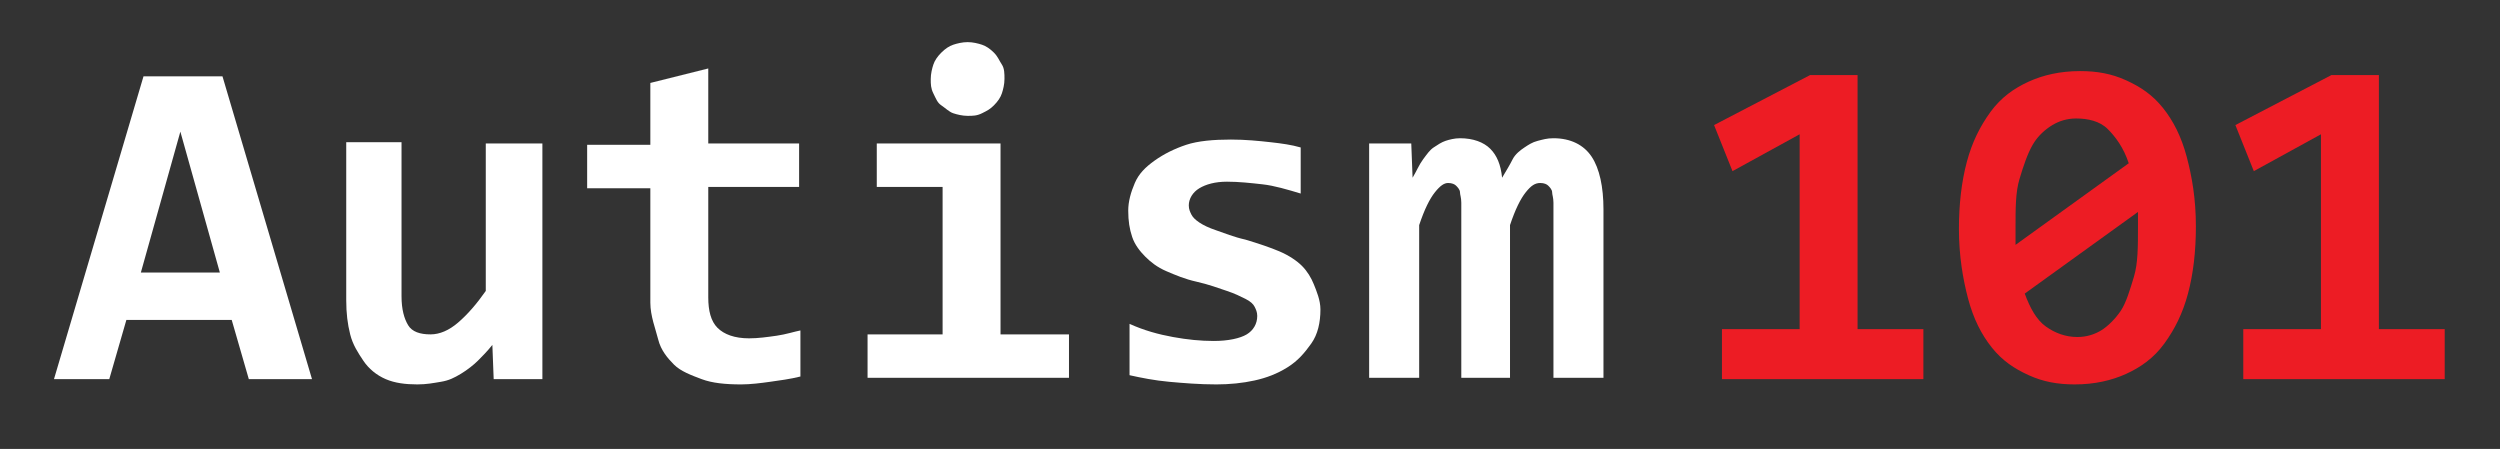 <?xml version="1.0" encoding="utf-8"?>
<!-- Generator: Adobe Illustrator 26.4.1, SVG Export Plug-In . SVG Version: 6.00 Build 0)  -->
<svg version="1.1" id="Layer_1" xmlns="http://www.w3.org/2000/svg" xmlns:xlink="http://www.w3.org/1999/xlink" x="0px" y="0px"
	 viewBox="0 0 189.9 34.1" enable-background="new 0 0 189.9 34.1" xml:space="preserve">
<rect x="0" y="0" width="189.9" height="34.1" fill="#333333" stroke="none"/>
<g>
	<path fill="#FFFFFF" d="M18.9,28.8l-1.3-4.5h-8l-1.3,4.5H4.1l6.8-23h6l6.8,23H18.9z M13.7,10l-3,10.7h6L13.7,10z"/>
	<path fill="#FFFFFF" d="M30.5,10.9v11.6c0,1,0.2,1.7,0.5,2.2s0.9,0.7,1.7,0.7c0.7,0,1.4-0.3,2.1-0.9s1.4-1.4,2.1-2.4V10.9h4.3v17.9
		h-3.7l-0.1-2.6c-0.4,0.5-0.8,0.9-1.1,1.2s-0.8,0.7-1.3,1s-0.9,0.5-1.5,0.6s-1.1,0.2-1.8,0.2c-0.9,0-1.7-0.1-2.4-0.4
		S28,28,27.6,27.4s-0.8-1.2-1-2s-0.3-1.6-0.3-2.6v-12H30.5z"/>
	<path fill="#FFFFFF" d="M60.8,28.6c-0.8,0.2-1.6,0.3-2.3,0.4s-1.5,0.2-2.2,0.2c-1.2,0-2.2-0.1-3-0.4s-1.6-0.6-2.1-1.1
		s-1-1.1-1.2-1.9S49.4,24,49.4,23v-8.7h-4.8v-3.3h4.8V6.3l4.4-1.1v5.7h6.9v3.3h-6.9v8.4c0,1,0.2,1.8,0.7,2.3s1.3,0.8,2.4,0.8
		c0.7,0,1.4-0.1,2.1-0.2s1.3-0.3,1.8-0.4V28.6z"/>
	<path fill="#FFFFFF" d="M71.6,14.2h-5v-3.3H76v14.5h5.2v3.3H65.9v-3.3h5.7V14.2z M76.3,6c0,0.4-0.1,0.8-0.2,1.1S75.8,7.7,75.5,8
		S75,8.4,74.6,8.6s-0.7,0.2-1.1,0.2s-0.8-0.1-1.1-0.2S71.8,8.2,71.5,8s-0.4-0.5-0.6-0.9S70.7,6.4,70.7,6s0.1-0.8,0.2-1.1
		s0.3-0.6,0.6-0.9s0.6-0.5,0.9-0.6s0.7-0.2,1.1-0.2s0.8,0.1,1.1,0.2s0.6,0.3,0.9,0.6s0.4,0.6,0.6,0.9S76.3,5.6,76.3,6z"/>
	<path fill="#FFFFFF" d="M100.3,23.5c0,1-0.2,1.9-0.7,2.6s-1,1.3-1.8,1.8s-1.6,0.8-2.5,1s-1.9,0.3-2.9,0.3c-1.3,0-2.5-0.1-3.6-0.2
		s-2.1-0.3-3-0.5v-3.9c1.1,0.5,2.2,0.8,3.3,1s2.1,0.3,3.1,0.3c1.1,0,2-0.2,2.5-0.5s0.8-0.8,0.8-1.4c0-0.3-0.1-0.5-0.2-0.7
		s-0.3-0.4-0.7-0.6s-0.8-0.4-1.4-0.6s-1.4-0.5-2.3-0.7c-0.9-0.2-1.6-0.5-2.3-0.8s-1.2-0.7-1.6-1.1s-0.8-0.9-1-1.5s-0.3-1.2-0.3-2
		c0-0.7,0.2-1.4,0.5-2.1s0.8-1.2,1.5-1.7s1.5-0.9,2.4-1.2s2.1-0.4,3.4-0.4c1.1,0,2.1,0.1,3,0.2s1.6,0.2,2.3,0.4v3.5
		c-1-0.3-2-0.6-2.9-0.7s-1.8-0.2-2.7-0.2s-1.6,0.2-2.1,0.5s-0.8,0.8-0.8,1.3c0,0.3,0.1,0.5,0.2,0.7s0.3,0.4,0.6,0.6s0.7,0.4,1.3,0.6
		s1.3,0.5,2.2,0.7c1,0.3,1.9,0.6,2.6,0.9s1.3,0.7,1.7,1.1s0.7,0.9,0.9,1.4S100.3,22.8,100.3,23.5z"/>
	<path fill="#FFFFFF" d="M118,28.8V16.6c0-0.4,0-0.8,0-1.2s-0.1-0.6-0.1-0.8s-0.2-0.4-0.3-0.5s-0.3-0.2-0.6-0.2
		c-0.4,0-0.7,0.2-1.1,0.7s-0.8,1.3-1.2,2.5v11.6H111V16.6c0-0.4,0-0.8,0-1.2s-0.1-0.6-0.1-0.8s-0.2-0.4-0.3-0.5s-0.3-0.2-0.6-0.2
		c-0.3,0-0.6,0.2-1,0.7s-0.8,1.3-1.2,2.5v11.6H104V10.9h3.2l0.1,2.6c0.3-0.5,0.5-1,0.8-1.4s0.5-0.7,0.8-0.9s0.6-0.4,0.9-0.5
		s0.7-0.2,1.1-0.2c1,0,1.8,0.3,2.3,0.8s0.8,1.2,0.9,2.2c0.3-0.5,0.6-1,0.8-1.4s0.6-0.7,0.9-0.9s0.6-0.4,1-0.5s0.7-0.2,1.2-0.2
		c1.3,0,2.3,0.5,2.9,1.4s0.9,2.3,0.9,4v12.8H118z"/>
</g>
<g>
	<path fill="#ED1C24" d="M130.8,28.8v-3.8h5.9V10.2l-5.1,2.8l-1.4-3.5l7.3-3.8h3.6v19.3h5v3.8H130.8z"/>
	<path fill="#ED1C24" d="M166.8,17.2c0,1.9-0.2,3.6-0.6,5.1s-1,2.7-1.8,3.8s-1.8,1.8-2.9,2.3s-2.4,0.8-3.9,0.8
		c-1.3,0-2.4-0.2-3.5-0.7s-2-1.1-2.8-2.1s-1.4-2.2-1.8-3.7s-0.7-3.3-0.7-5.3c0-1.9,0.2-3.6,0.6-5.1s1-2.7,1.8-3.8s1.8-1.8,2.9-2.3
		s2.4-0.8,3.9-0.8c1.3,0,2.4,0.2,3.5,0.7s2,1.1,2.8,2.1s1.4,2.2,1.8,3.7S166.8,15.1,166.8,17.2z M153.1,17.3c0,0.2,0,0.5,0,0.7
		s0,0.4,0,0.6l8.6-6.2c-0.4-1.2-1-2-1.6-2.6s-1.5-0.8-2.4-0.8c-0.7,0-1.3,0.2-1.8,0.5s-1.1,0.8-1.5,1.5s-0.7,1.6-1,2.6
		S153.1,15.8,153.1,17.3z M162.4,17.3c0-0.2,0-0.4,0-0.6s0-0.4,0-0.6l-8.6,6.2c0.4,1.1,0.9,2,1.6,2.5s1.5,0.8,2.4,0.8
		c0.7,0,1.3-0.2,1.8-0.5s1.1-0.9,1.5-1.5s0.7-1.6,1-2.6S162.4,18.7,162.4,17.3z"/>
	<path fill="#ED1C24" d="M170.4,28.8v-3.8h5.9V10.2l-5.1,2.8l-1.4-3.5l7.3-3.8h3.6v19.3h5v3.8H170.4z"/>
</g>
</svg>
